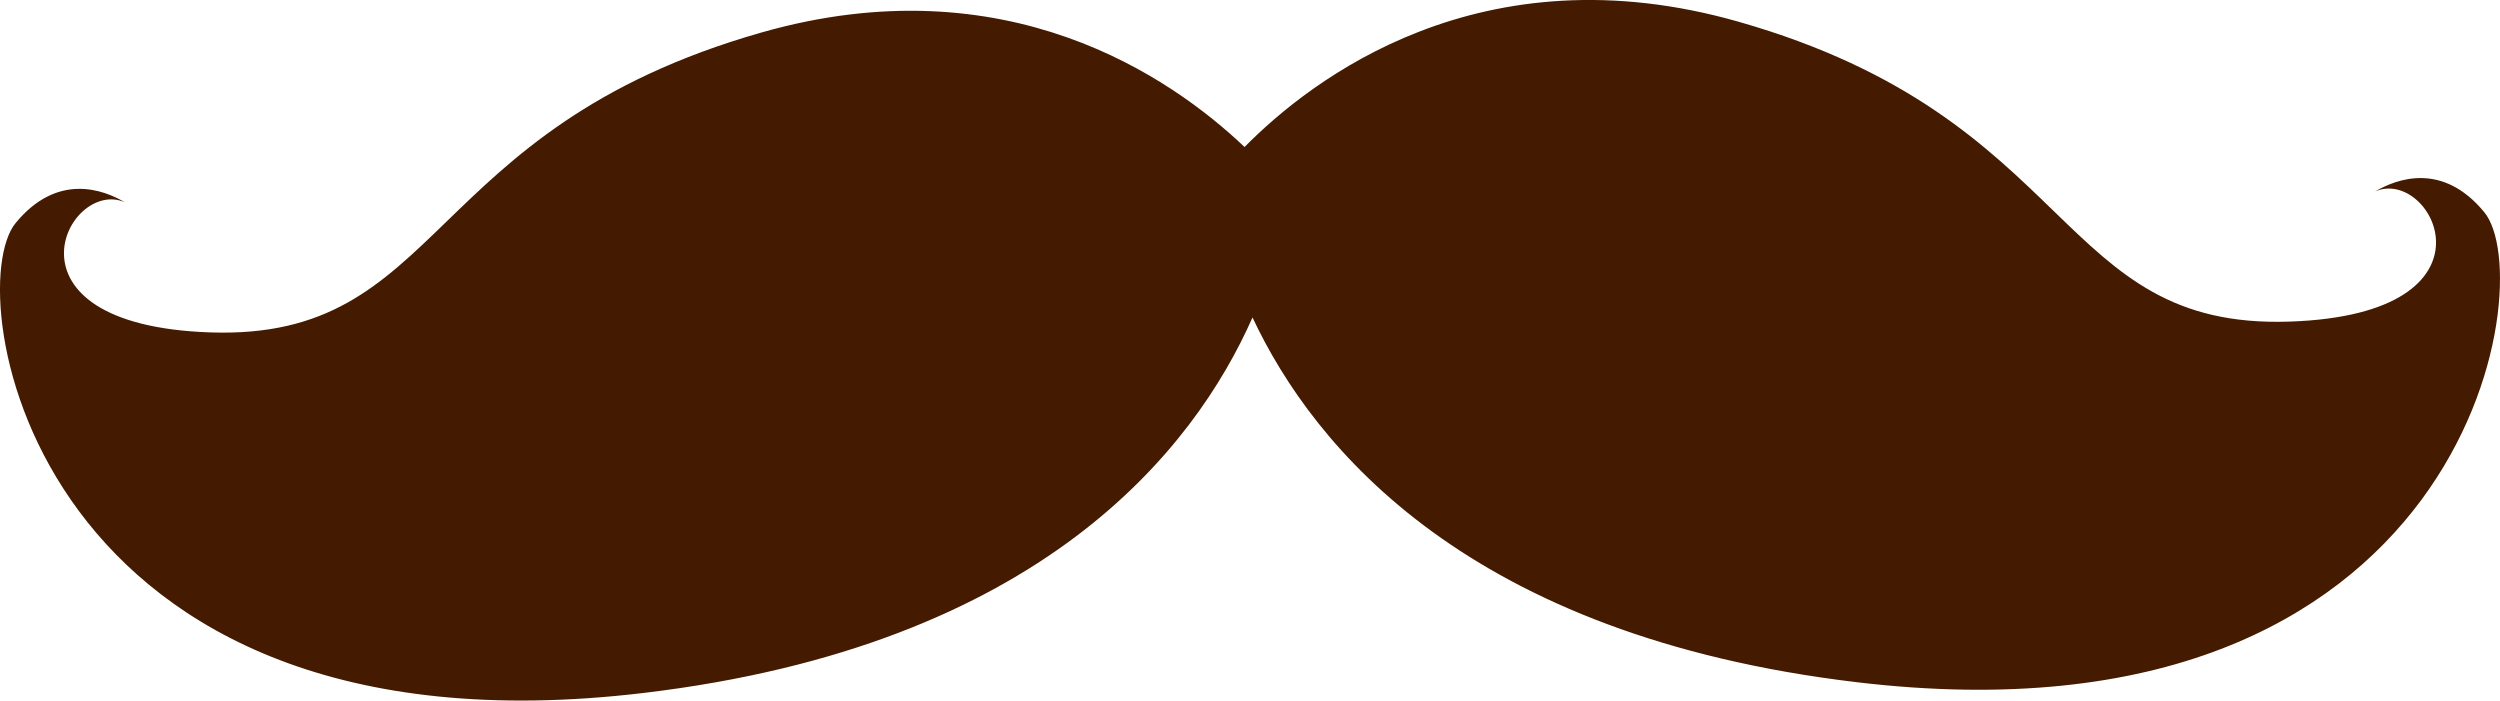 <svg version="1.1" id="图层_1" x="0px" y="0px" width="84.844px" height="23.775px" viewBox="0 0 84.844 23.775" enable-background="new 0 0 84.844 23.775" xml:space="preserve" xmlns="http://www.w3.org/2000/svg" xmlns:xlink="http://www.w3.org/1999/xlink" xmlns:xml="http://www.w3.org/XML/1998/namespace">
  <path fill="#441B00" d="M84.311,7.202c-1.414-1.72-2.975-1.135-3.703-0.704c1.943-0.858,4.527,4.16-2.896,4.416
	c-7.975,0.274-7.149-6.875-18.7-10.174c-8.756-2.502-14.505,1.948-16.775,4.249C39.745,2.62,34.14-1.268,25.831,1.106
	C14.281,4.406,15.106,11.555,7.132,11.281c-7.425-0.255-4.838-5.276-2.892-4.415C3.512,6.435,1.949,5.847,0.532,7.567
	c-1.926,2.337,0.551,18.426,21.312,15.95c13.504-1.608,18.687-8.276,20.663-12.743C44.601,15.231,49.861,21.585,63,23.151
	C83.762,25.626,86.238,9.54,84.311,7.202z" class="color c1"/>
</svg>